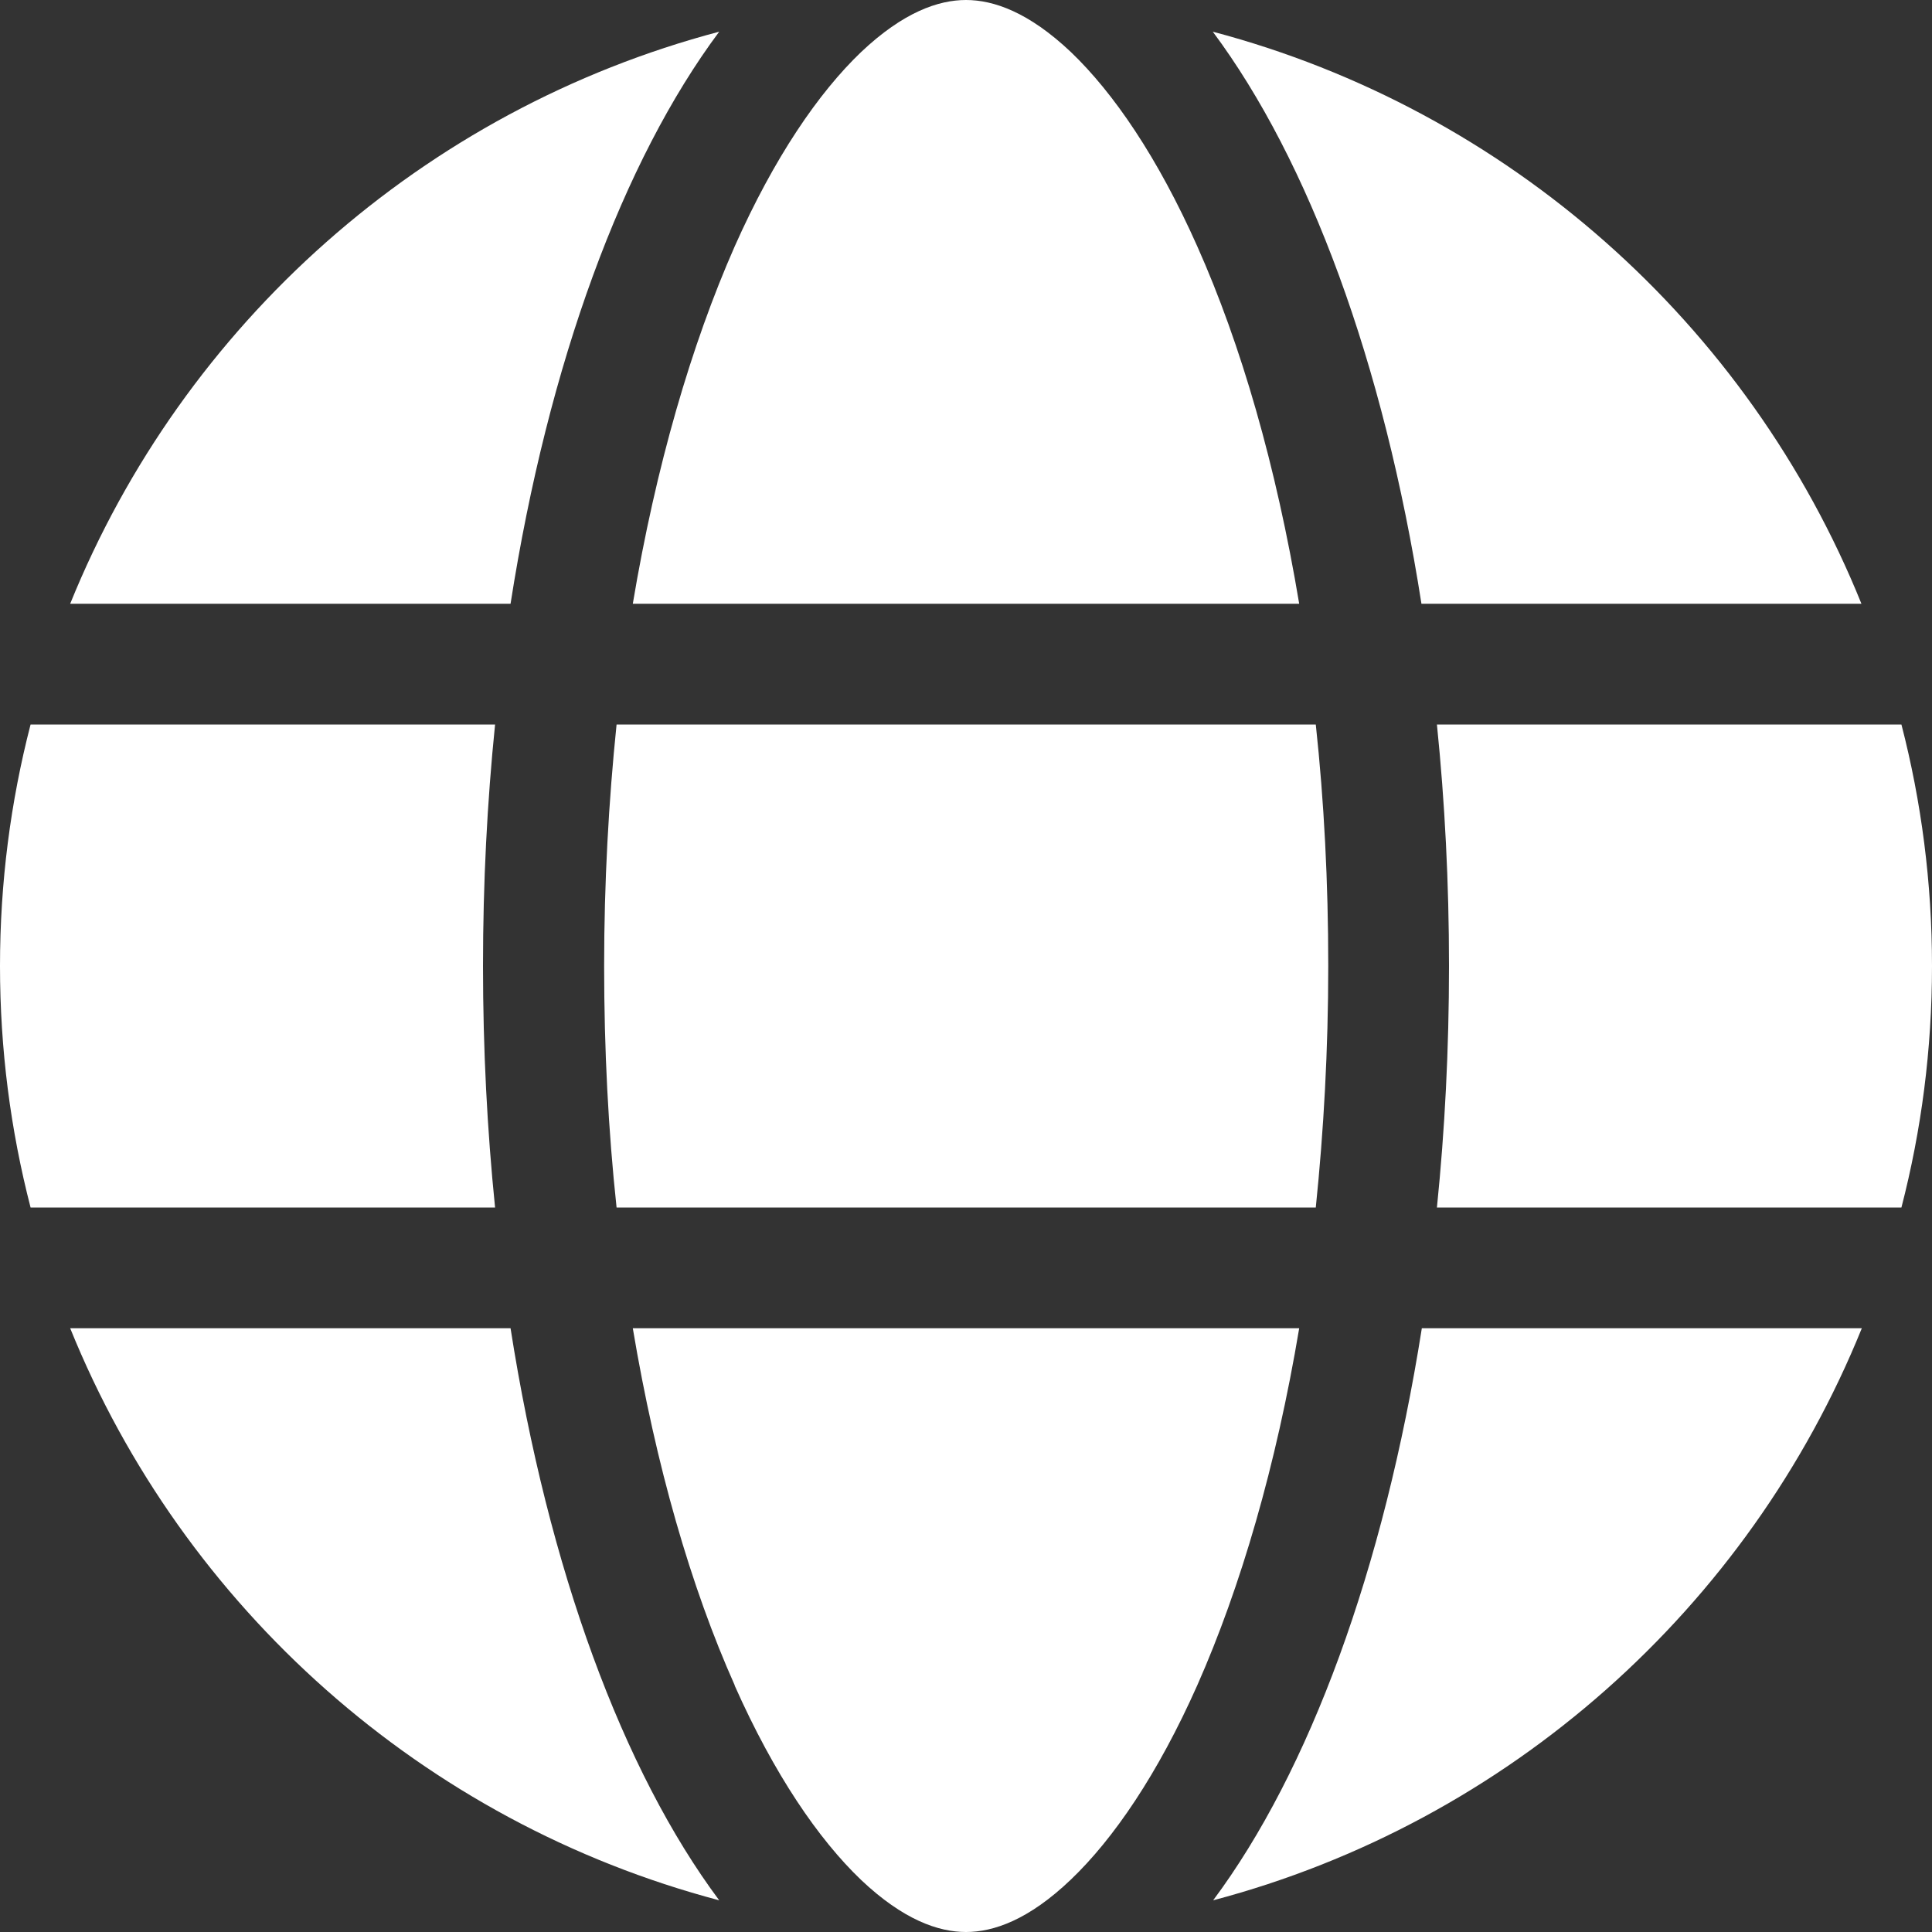 <svg width="80" height="80" viewBox="0 0 80 80" fill="none" xmlns="http://www.w3.org/2000/svg">
<rect x="0" y="0" width="80" height="80" fill="#333333" stroke="none"/>
<path d="M55 40C55 43.469 54.812 46.812 54.484 50H25.531C25.188 46.812 25.016 43.469 25.016 40C25.016 36.531 25.203 33.188 25.531 30H54.484C54.828 33.188 55 36.531 55 40ZM59.5 30H78.734C79.562 33.203 80 36.547 80 40C80 43.453 79.562 46.797 78.734 50H59.5C59.828 46.781 60 43.438 60 40C60 36.562 59.828 33.219 59.5 30ZM77.094 25H58.859C57.297 15.016 54.203 6.656 50.219 1.312C62.453 4.547 72.406 13.422 77.078 25H77.094ZM53.797 25H26.203C27.156 19.312 28.625 14.281 30.422 10.203C32.062 6.516 33.891 3.844 35.656 2.156C37.406 0.5 38.859 0 40 0C41.141 0 42.594 0.5 44.344 2.156C46.109 3.844 47.938 6.516 49.578 10.203C51.391 14.266 52.844 19.297 53.797 25ZM21.141 25H2.906C7.594 13.422 17.531 4.547 29.781 1.312C25.797 6.656 22.703 15.016 21.141 25ZM1.266 30H20.5C20.172 33.219 20 36.562 20 40C20 43.438 20.172 46.781 20.5 50H1.266C0.438 46.797 0 43.453 0 40C0 36.547 0.438 33.203 1.266 30ZM30.422 69.781C28.609 65.719 27.156 60.688 26.203 55H53.797C52.844 60.688 51.375 65.719 49.578 69.781C47.938 73.469 46.109 76.141 44.344 77.828C42.594 79.5 41.141 80 40 80C38.859 80 37.406 79.5 35.656 77.844C33.891 76.156 32.062 73.484 30.422 69.797V69.781ZM21.141 55C22.703 64.984 25.797 73.344 29.781 78.688C17.531 75.453 7.594 66.578 2.906 55H21.141ZM77.094 55C72.406 66.578 62.469 75.453 50.234 78.688C54.219 73.344 57.297 64.984 58.875 55H77.109H77.094Z" fill="white"/>
</svg>
